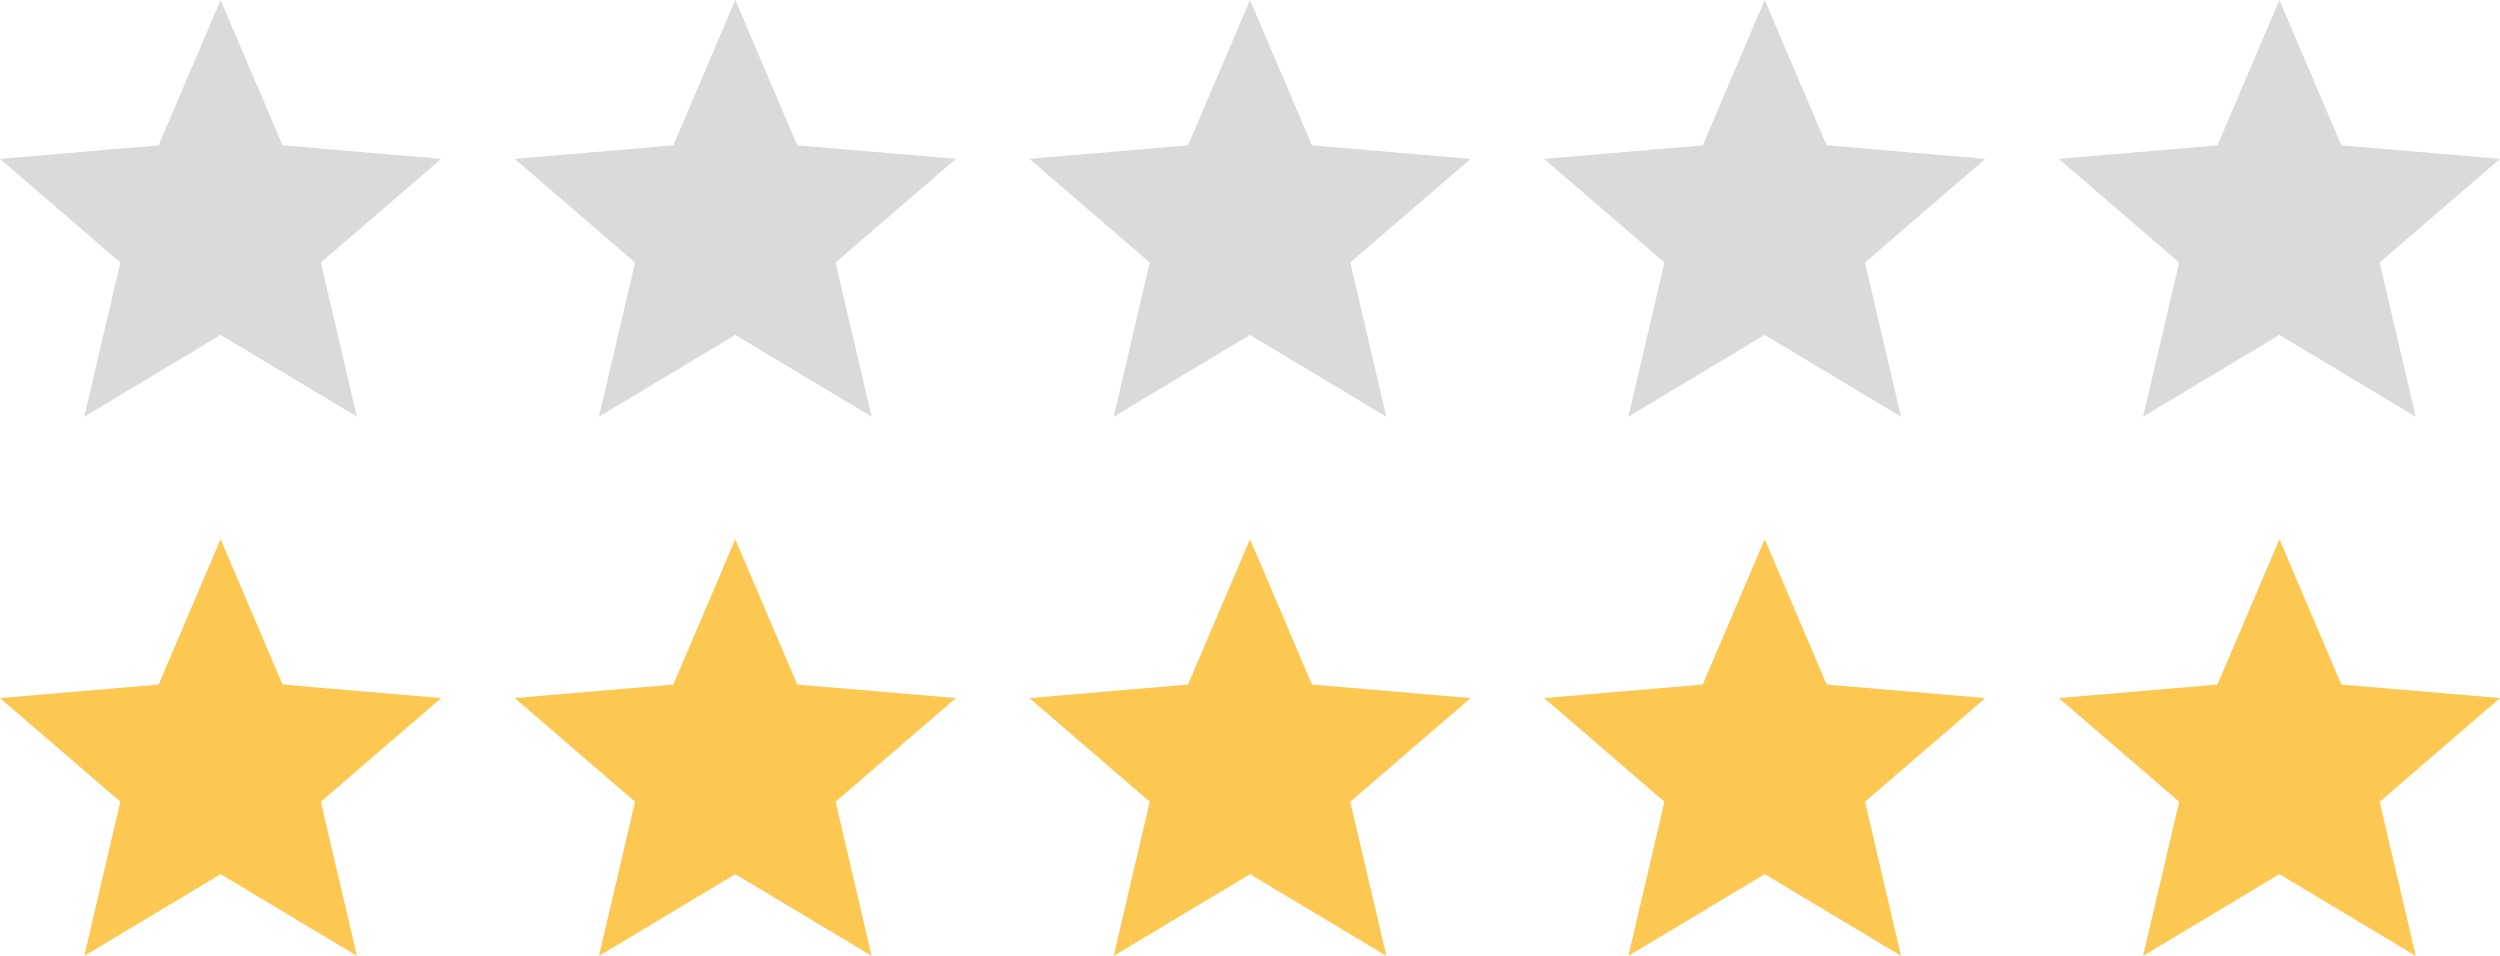 <?xml version="1.0" encoding="UTF-8"?>
<svg width="204px" height="78px" viewBox="0 0 204 78" version="1.1" xmlns="http://www.w3.org/2000/svg" xmlns:xlink="http://www.w3.org/1999/xlink">
    <!-- Generator: Sketch 52.2 (67145) - http://www.bohemiancoding.com/sketch -->
    <title>img-star</title>
    <desc>Created with Sketch.</desc>
    <g id="Page-1" stroke="none" stroke-width="1" fill="none" fill-rule="evenodd">
        <g id="Artboard">
            <g id="img-star">
                <g id="stars5.0-copy" fill="#DADADA">
                    <polygon id="star1.0" points="18 27.331 29.124 34 26.181 21.422 36 12.963 23.056 11.859 18 0 12.944 11.859 0 12.963 9.819 21.422 6.876 34"></polygon>
                </g>
                <g id="stars5.0-copy-2" transform="translate(42, 0)" fill="#DADADA">
                    <polygon id="star1.0" points="18 27.331 29.124 34 26.181 21.422 36 12.963 23.056 11.859 18 0 12.944 11.859 0 12.963 9.819 21.422 6.876 34"></polygon>
                </g>
                <g id="stars5.0-copy-3" transform="translate(84, 0)" fill="#DADADA">
                    <polygon id="star1.0" points="18 27.331 29.124 34 26.181 21.422 36 12.963 23.056 11.859 18 0 12.944 11.859 0 12.963 9.819 21.422 6.876 34"></polygon>
                </g>
                <g id="stars5.0-copy-4" transform="translate(126, 0)" fill="#DADADA">
                    <polygon id="star1.0" points="18 27.331 29.124 34 26.181 21.422 36 12.963 23.056 11.859 18 0 12.944 11.859 0 12.963 9.819 21.422 6.876 34"></polygon>
                </g>
                <g id="stars5.0-copy-5" transform="translate(168, 0)" fill="#DADADA">
                    <polygon id="star1.0" points="18 27.331 29.124 34 26.181 21.422 36 12.963 23.056 11.859 18 0 12.944 11.859 0 12.963 9.819 21.422 6.876 34"></polygon>
                </g>
                <g id="stars5.0-copy" transform="translate(0, 44)" fill="#FCC851">
                    <polygon id="star1.0" points="18 27.331 29.124 34 26.181 21.422 36 12.963 23.056 11.859 18 0 12.944 11.859 0 12.963 9.819 21.422 6.876 34"></polygon>
                </g>
                <g id="stars5.0-copy-2" transform="translate(42, 44)" fill="#FCC851">
                    <polygon id="star1.0" points="18 27.331 29.124 34 26.181 21.422 36 12.963 23.056 11.859 18 0 12.944 11.859 0 12.963 9.819 21.422 6.876 34"></polygon>
                </g>
                <g id="stars5.0-copy-3" transform="translate(84, 44)" fill="#FCC851">
                    <polygon id="star1.0" points="18 27.331 29.124 34 26.181 21.422 36 12.963 23.056 11.859 18 0 12.944 11.859 0 12.963 9.819 21.422 6.876 34"></polygon>
                </g>
                <g id="stars5.0-copy-4" transform="translate(126, 44)" fill="#FCC851">
                    <polygon id="star1.0" points="18 27.331 29.124 34 26.181 21.422 36 12.963 23.056 11.859 18 0 12.944 11.859 0 12.963 9.819 21.422 6.876 34"></polygon>
                </g>
                <g id="stars5.0-copy-5" transform="translate(168, 44)" fill="#FCC851">
                    <polygon id="star1.0" points="18 27.331 29.124 34 26.181 21.422 36 12.963 23.056 11.859 18 0 12.944 11.859 0 12.963 9.819 21.422 6.876 34"></polygon>
                </g>
            </g>
        </g>
    </g>
</svg>